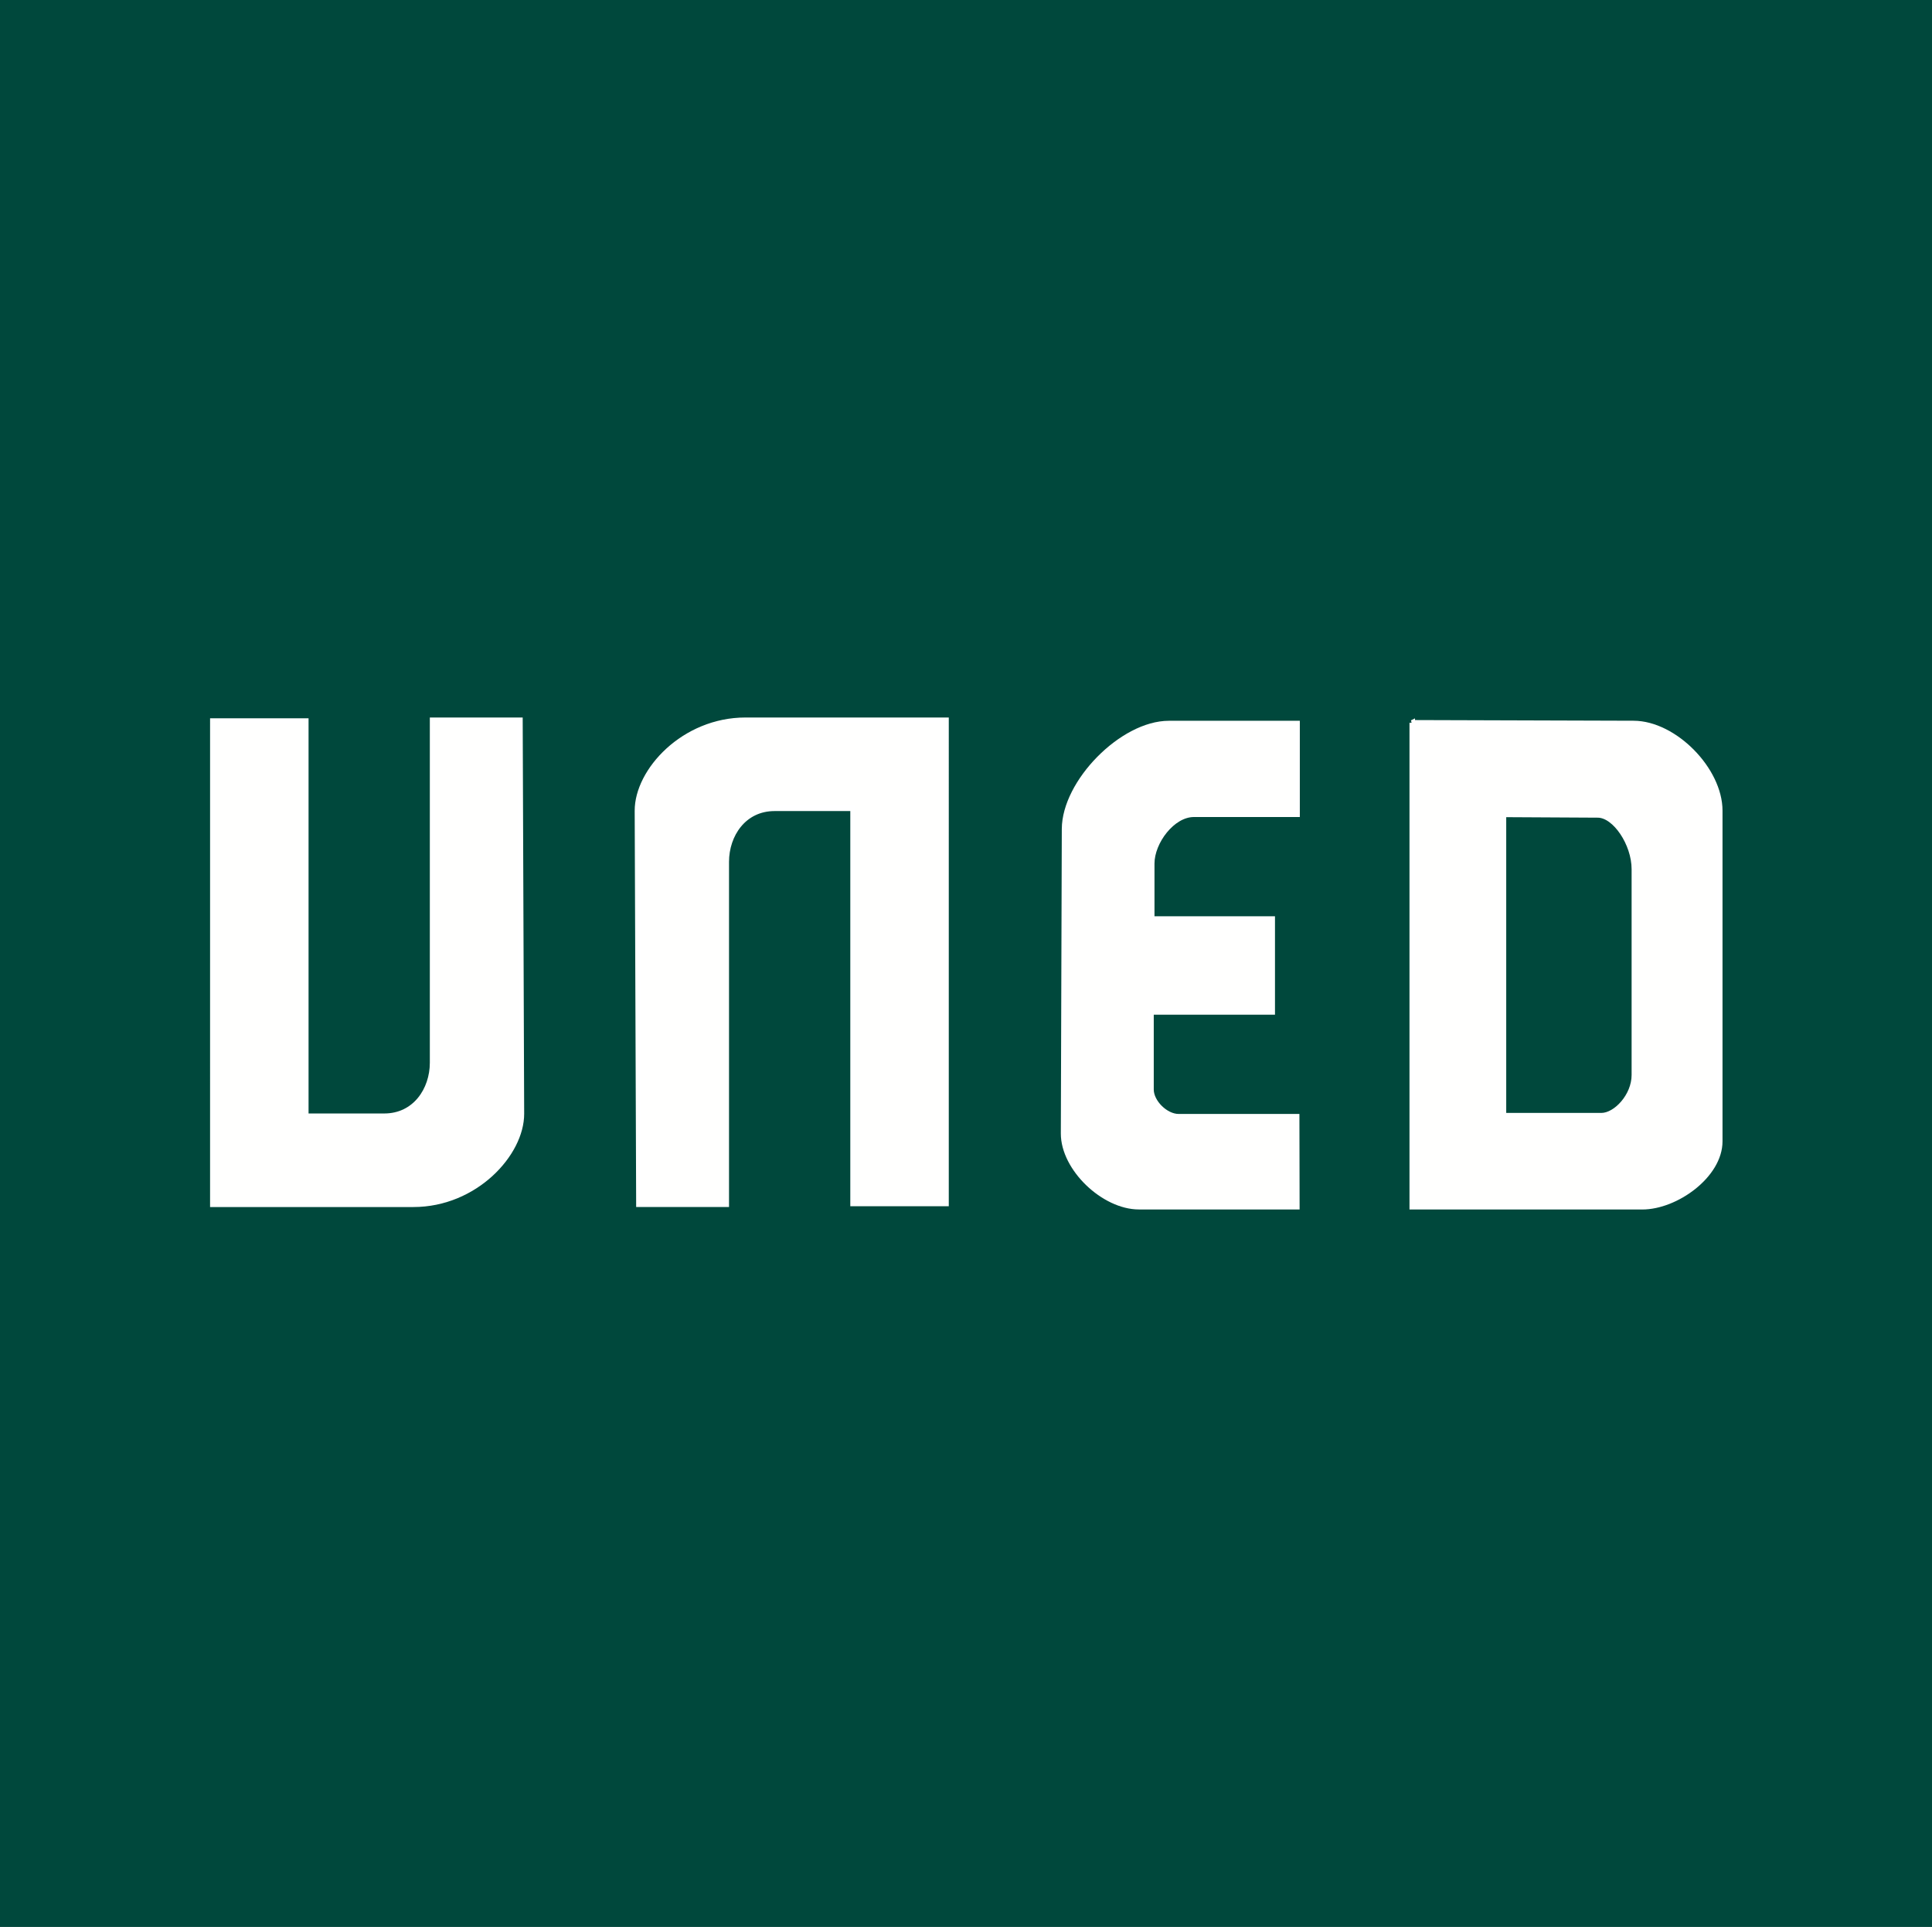 <?xml version="1.0" encoding="UTF-8" standalone="no"?>
<!-- Created with Inkscape (http://www.inkscape.org/) -->

<svg
   xmlns:dc="http://purl.org/dc/elements/1.1/"
   xmlns:cc="http://creativecommons.org/ns#"
   xmlns:rdf="http://www.w3.org/1999/02/22-rdf-syntax-ns#"
   xmlns:svg="http://www.w3.org/2000/svg"
   xmlns="http://www.w3.org/2000/svg"
   xmlns:sodipodi="http://sodipodi.sourceforge.net/DTD/sodipodi-0.dtd"
   xmlns:inkscape="http://www.inkscape.org/namespaces/inkscape"
   width="352"
   height="351"
   id="svg3355"
   version="1.1"
   inkscape:version="0.48.1 r9760"
   sodipodi:docname="Documento nuevo 5">
  <rect width="100%" height="100%" fill="#808080" stroke="none"/>
  <defs
     id="defs3357" />
  <sodipodi:namedview
     id="base"
     pagecolor="#ffffff"
     bordercolor="#666666"
     borderopacity="1.0"
     inkscape:pageopacity="0.0"
     inkscape:pageshadow="2"
     inkscape:zoom="0.93378906"
     inkscape:cx="325.58557"
     inkscape:cy="39.129786"
     inkscape:document-units="px"
     inkscape:current-layer="layer2"
     showgrid="false"
     fit-margin-top="0"
     fit-margin-left="0"
     fit-margin-right="0"
     fit-margin-bottom="0"
     inkscape:window-width="1672"
     inkscape:window-height="871"
     inkscape:window-x="0"
     inkscape:window-y="0"
     inkscape:window-maximized="1" />
  <g
     inkscape:label="Capa 1"
     inkscape:groupmode="layer"
     id="layer1"
     style="display:inline"
     transform="translate(-135.793,-271.464)">
    <path
       style="fill:#00483c;fill-opacity:1"
       d="m 135.793,446.964 0,-175.5 176,0 176,0 0,175.5 0,175.5 -176,0 -176,0 z"
       id="path3463"
       inkscape:connector-curvature="0"
       sodipodi:nodetypes="ccccccccc" />
  </g>
  <g
     inkscape:groupmode="layer"
     id="layer2"
     inkscape:label="uned"
     style="display:inline"
     transform="translate(-135.793,-271.464)">
    <g
       id="g4361"
       transform="translate(368.659,-0.268)">
      <path
         sodipodi:nodetypes="cccssccsscc"
         inkscape:connector-curvature="0"
         id="path4241"
         d="m -194.091,403.072 16.943,0 0,71.986 14.293,0 c 5.636,0 8.803,-4.818 8.803,-9.744 l 0,-62.383 15.92,0 0.268,71.668 c 0.027,7.277 -8.444,16.502 -19.683,16.502 l -36.544,0 z"
         style="fill:#fffffe;fill-opacity:1;stroke:#ffffff;stroke-width:1;stroke-linecap:butt;stroke-linejoin:miter;stroke-miterlimit:4;stroke-opacity:1;stroke-dasharray:none" />
      <path
         sodipodi:nodetypes="cccssccsscc"
         inkscape:connector-curvature="0"
         id="path4241-7"
         d="m -60.504,490.958 -16.943,0 0,-71.986 -14.293,0 c -5.636,0 -8.803,4.818 -8.803,9.744 l 0,62.383 -15.92,0 -0.268,-71.668 c -0.027,-7.277 8.444,-16.502 19.683,-16.502 l 36.544,0 z"
         style="fill:#fffffe;fill-opacity:1;stroke:#ffffff;stroke-width:1;stroke-linecap:butt;stroke-linejoin:miter;stroke-miterlimit:4;stroke-opacity:1;stroke-dasharray:none" />
      <path
         sodipodi:nodetypes="ccssccccssccssssc"
         inkscape:connector-curvature="0"
         id="path4315"
         d="m 3.455,403.527 0,16.532 -18.808,0 c -3.934,0 -7.672,5.035 -7.672,8.969 l 0,10.107 21.954,0 0,16.934 -22.087,0 0,14.123 c 0,2.351 2.669,4.953 5.02,4.953 l 21.519,0 0.033,16.398 -28.781,0 c -6.382,0 -13.741,-6.971 -13.721,-13.353 l 0.176,-55.453 c 0.027,-8.506 10.502,-19.209 19.009,-19.209 z"
         style="fill:#fffffe;fill-opacity:1;stroke:#ffffff;stroke-width:1px;stroke-linecap:butt;stroke-linejoin:miter;stroke-opacity:1" />
      <g
         id="g4357">
        <path
           style="fill:#fffffe;fill-opacity:1;stroke:#ffffff;stroke-width:1px;stroke-linecap:butt;stroke-linejoin:miter;stroke-opacity:1"
           d="m 393.094,403.125 0,88.156 41.906,0 c 6.159,0 14.125,-5.747 14.125,-11.906 l 0,-60.25 c 0,-7.431 -8.257,-15.85 -15.688,-15.875 l -40.344,-0.125 z m 16.625,16.688 17.188,0.094 c 3.163,0.015 6.656,5.249 6.656,9.875 l 0,37.5 c 0,3.834 -3.378,7.406 -6,7.406 l -17.844,0 0,-54.875 z"
           transform="translate(-368.659,0.268)"
           id="path4317"
           inkscape:connector-curvature="0" />
      </g>
    </g>
  </g>
</svg>
